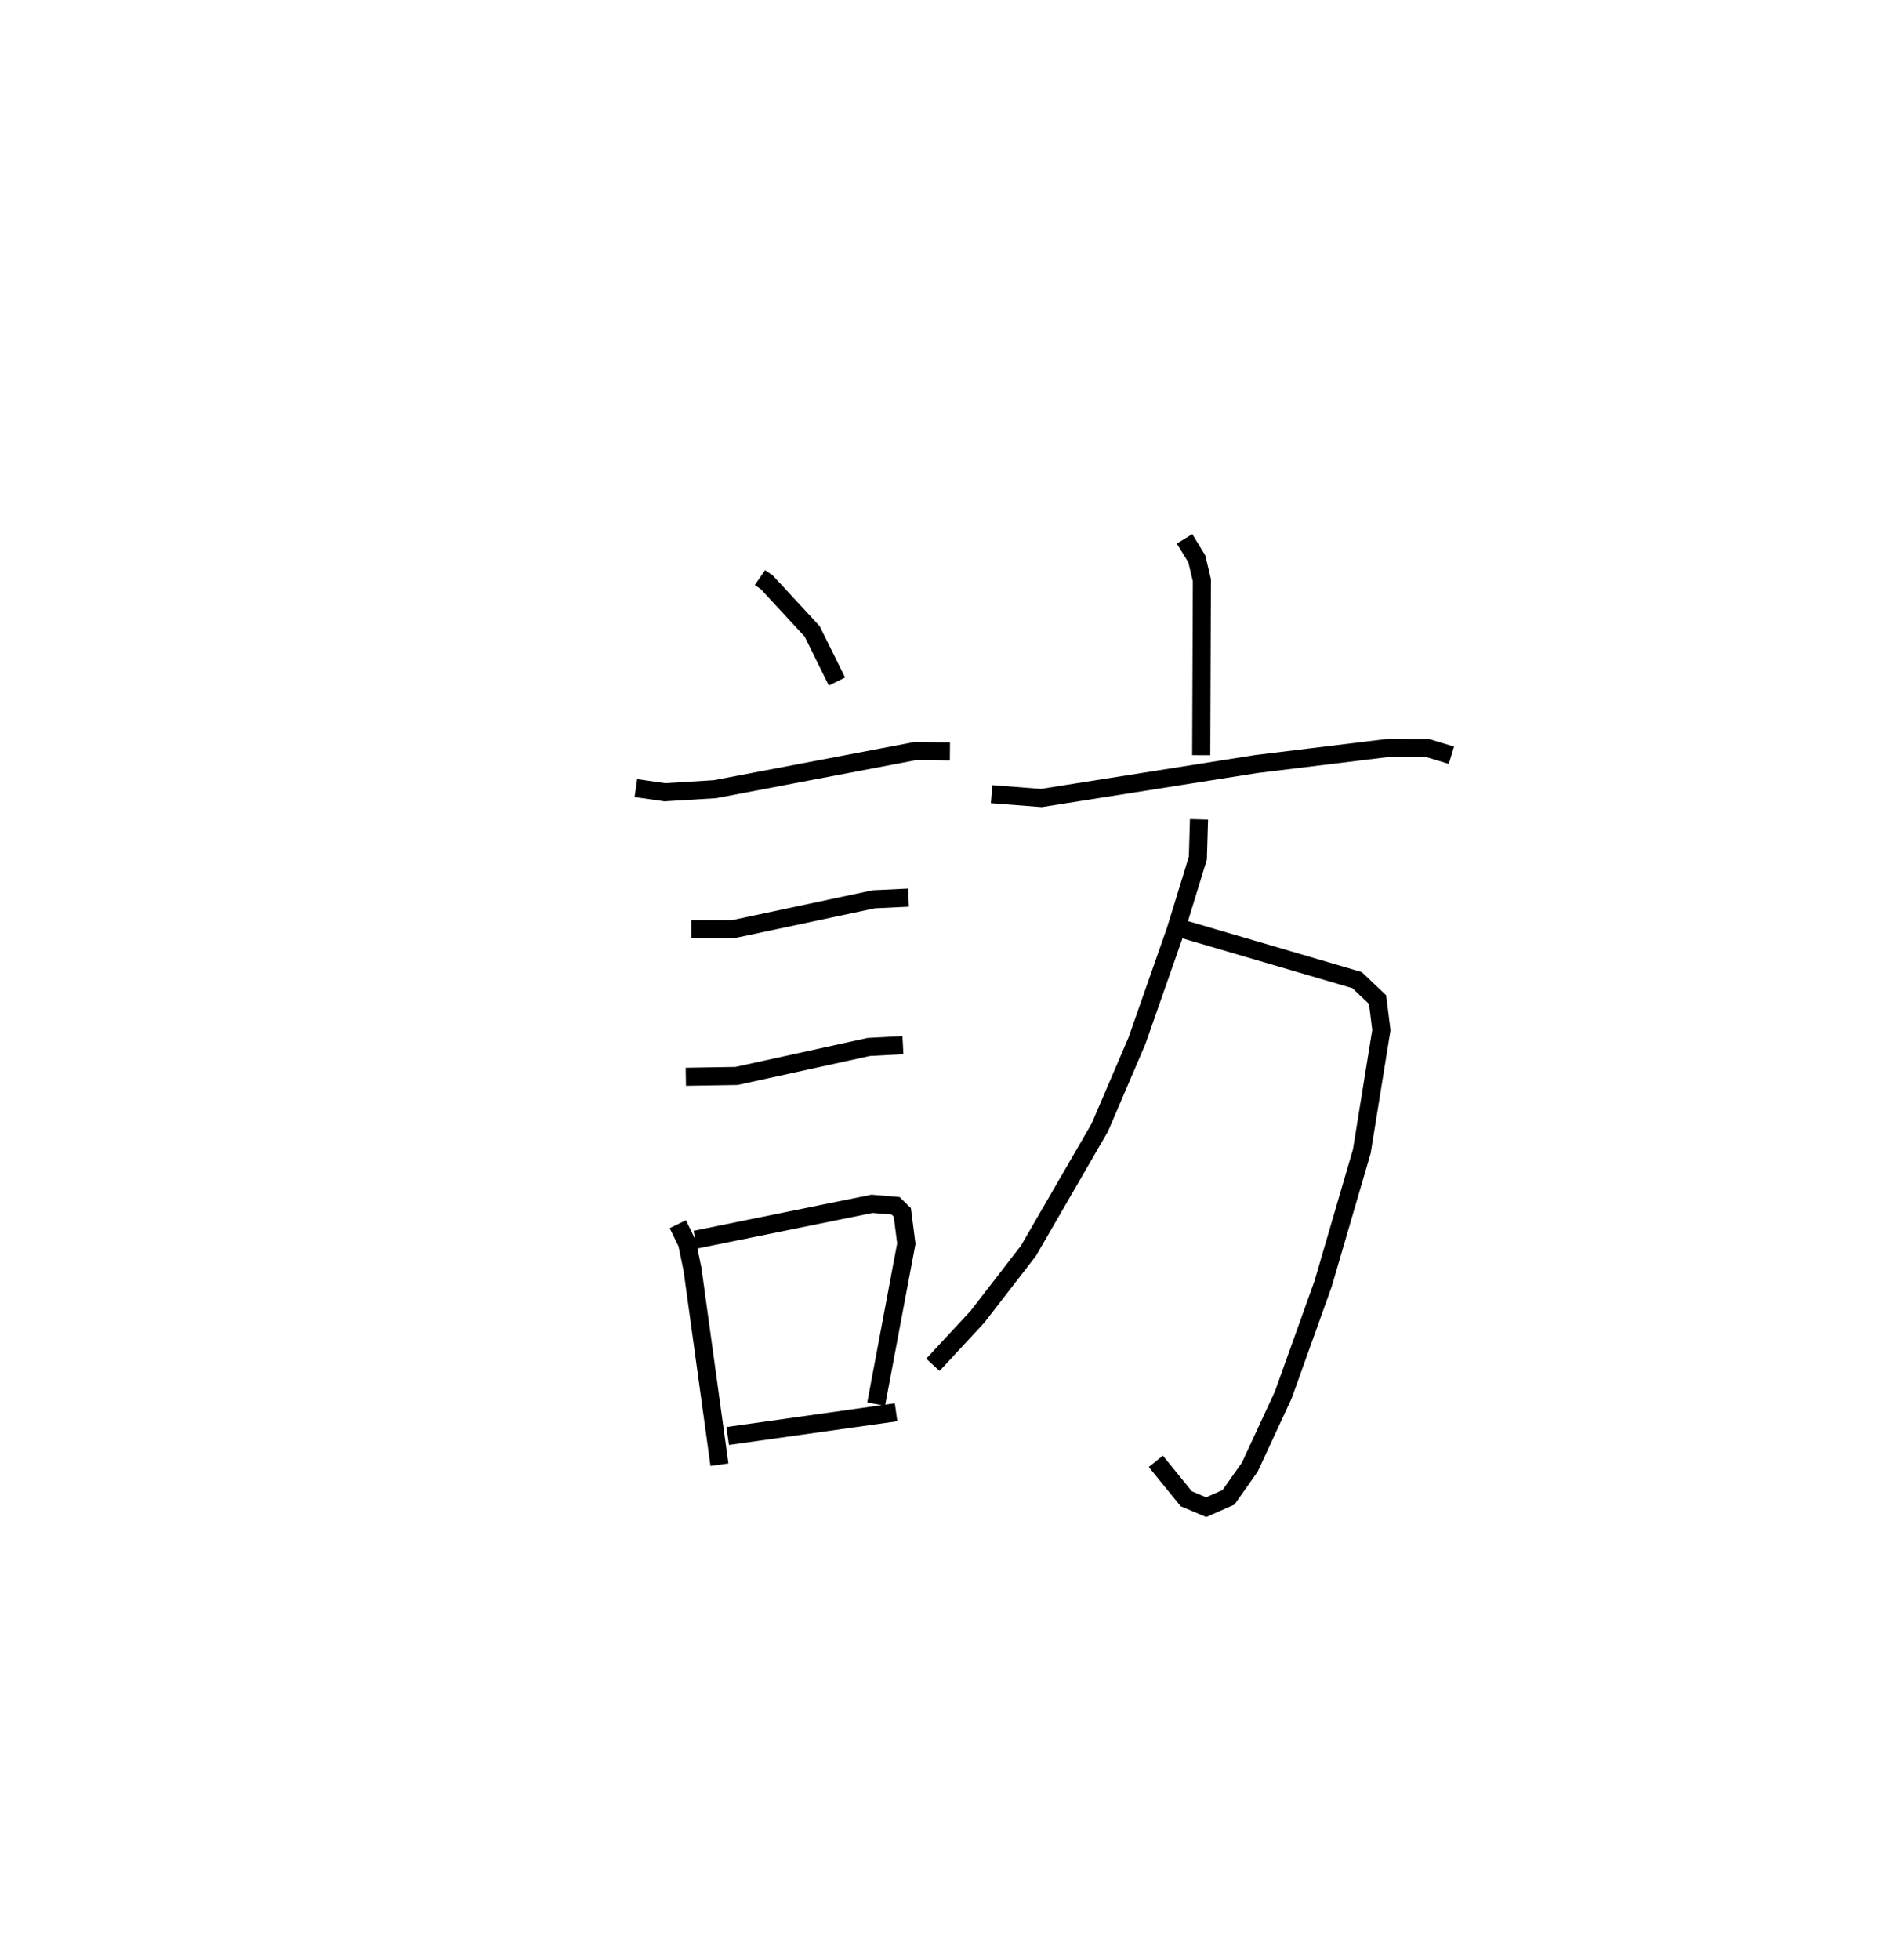 <?xml version="1.0" encoding="utf-8" ?>
<svg baseProfile="full" height="108.226" version="1.1" width="105.16" xmlns="http://www.w3.org/2000/svg" xmlns:ev="http://www.w3.org/2001/xml-events" xmlns:xlink="http://www.w3.org/1999/xlink"><defs /><rect fill="white" height="108.226" width="105.16" x="0" y="0" /><path d="M25,25 m0.0,0.0 m16.972,6.892 l0.38,0.263 2.505,2.711 l1.369,2.768 m-11.105,5.885 l1.601,0.229 2.765,-0.169 l11.06,-2.105 1.918,0.018 m-14.28,9.828 l2.261,-0.002 7.814,-1.66 l1.917,-0.091 m-12.298,9.893 l2.799,-0.046 7.31,-1.602 l1.882,-0.098 m-12.434,9.887 l0.512,1.05 0.301,1.451 l1.486,10.777 m-1.328,-12.424 l9.754,-1.98 1.304,0.109 l0.371,0.364 0.221,1.724 l-1.666,8.863 m-8.2,1.76 l9.3,-1.309 m15.933,-48.231 l0.676,1.105 0.281,1.177 l-0.037,9.665 m-11.579,2.152 l2.749,0.212 11.87,-1.876 l7.228,-0.882 2.247,0.003 l1.303,0.392 m-14.873,9.586 l9.664,2.834 1.131,1.075 l0.211,1.682 -1.08,6.695 l-2.139,7.317 -2.199,6.136 l-1.848,3.984 -1.179,1.672 l-1.232,0.542 -1.101,-0.465 l-1.68,-2.068 m2.385,-35.447 l-0.063,2.139 -1.223,3.981 l-2.139,6.102 -2.049,4.784 l-3.947,6.818 -2.811,3.637 l-2.464,2.658 " fill="none" stroke="black" stroke-width="1" /></svg>